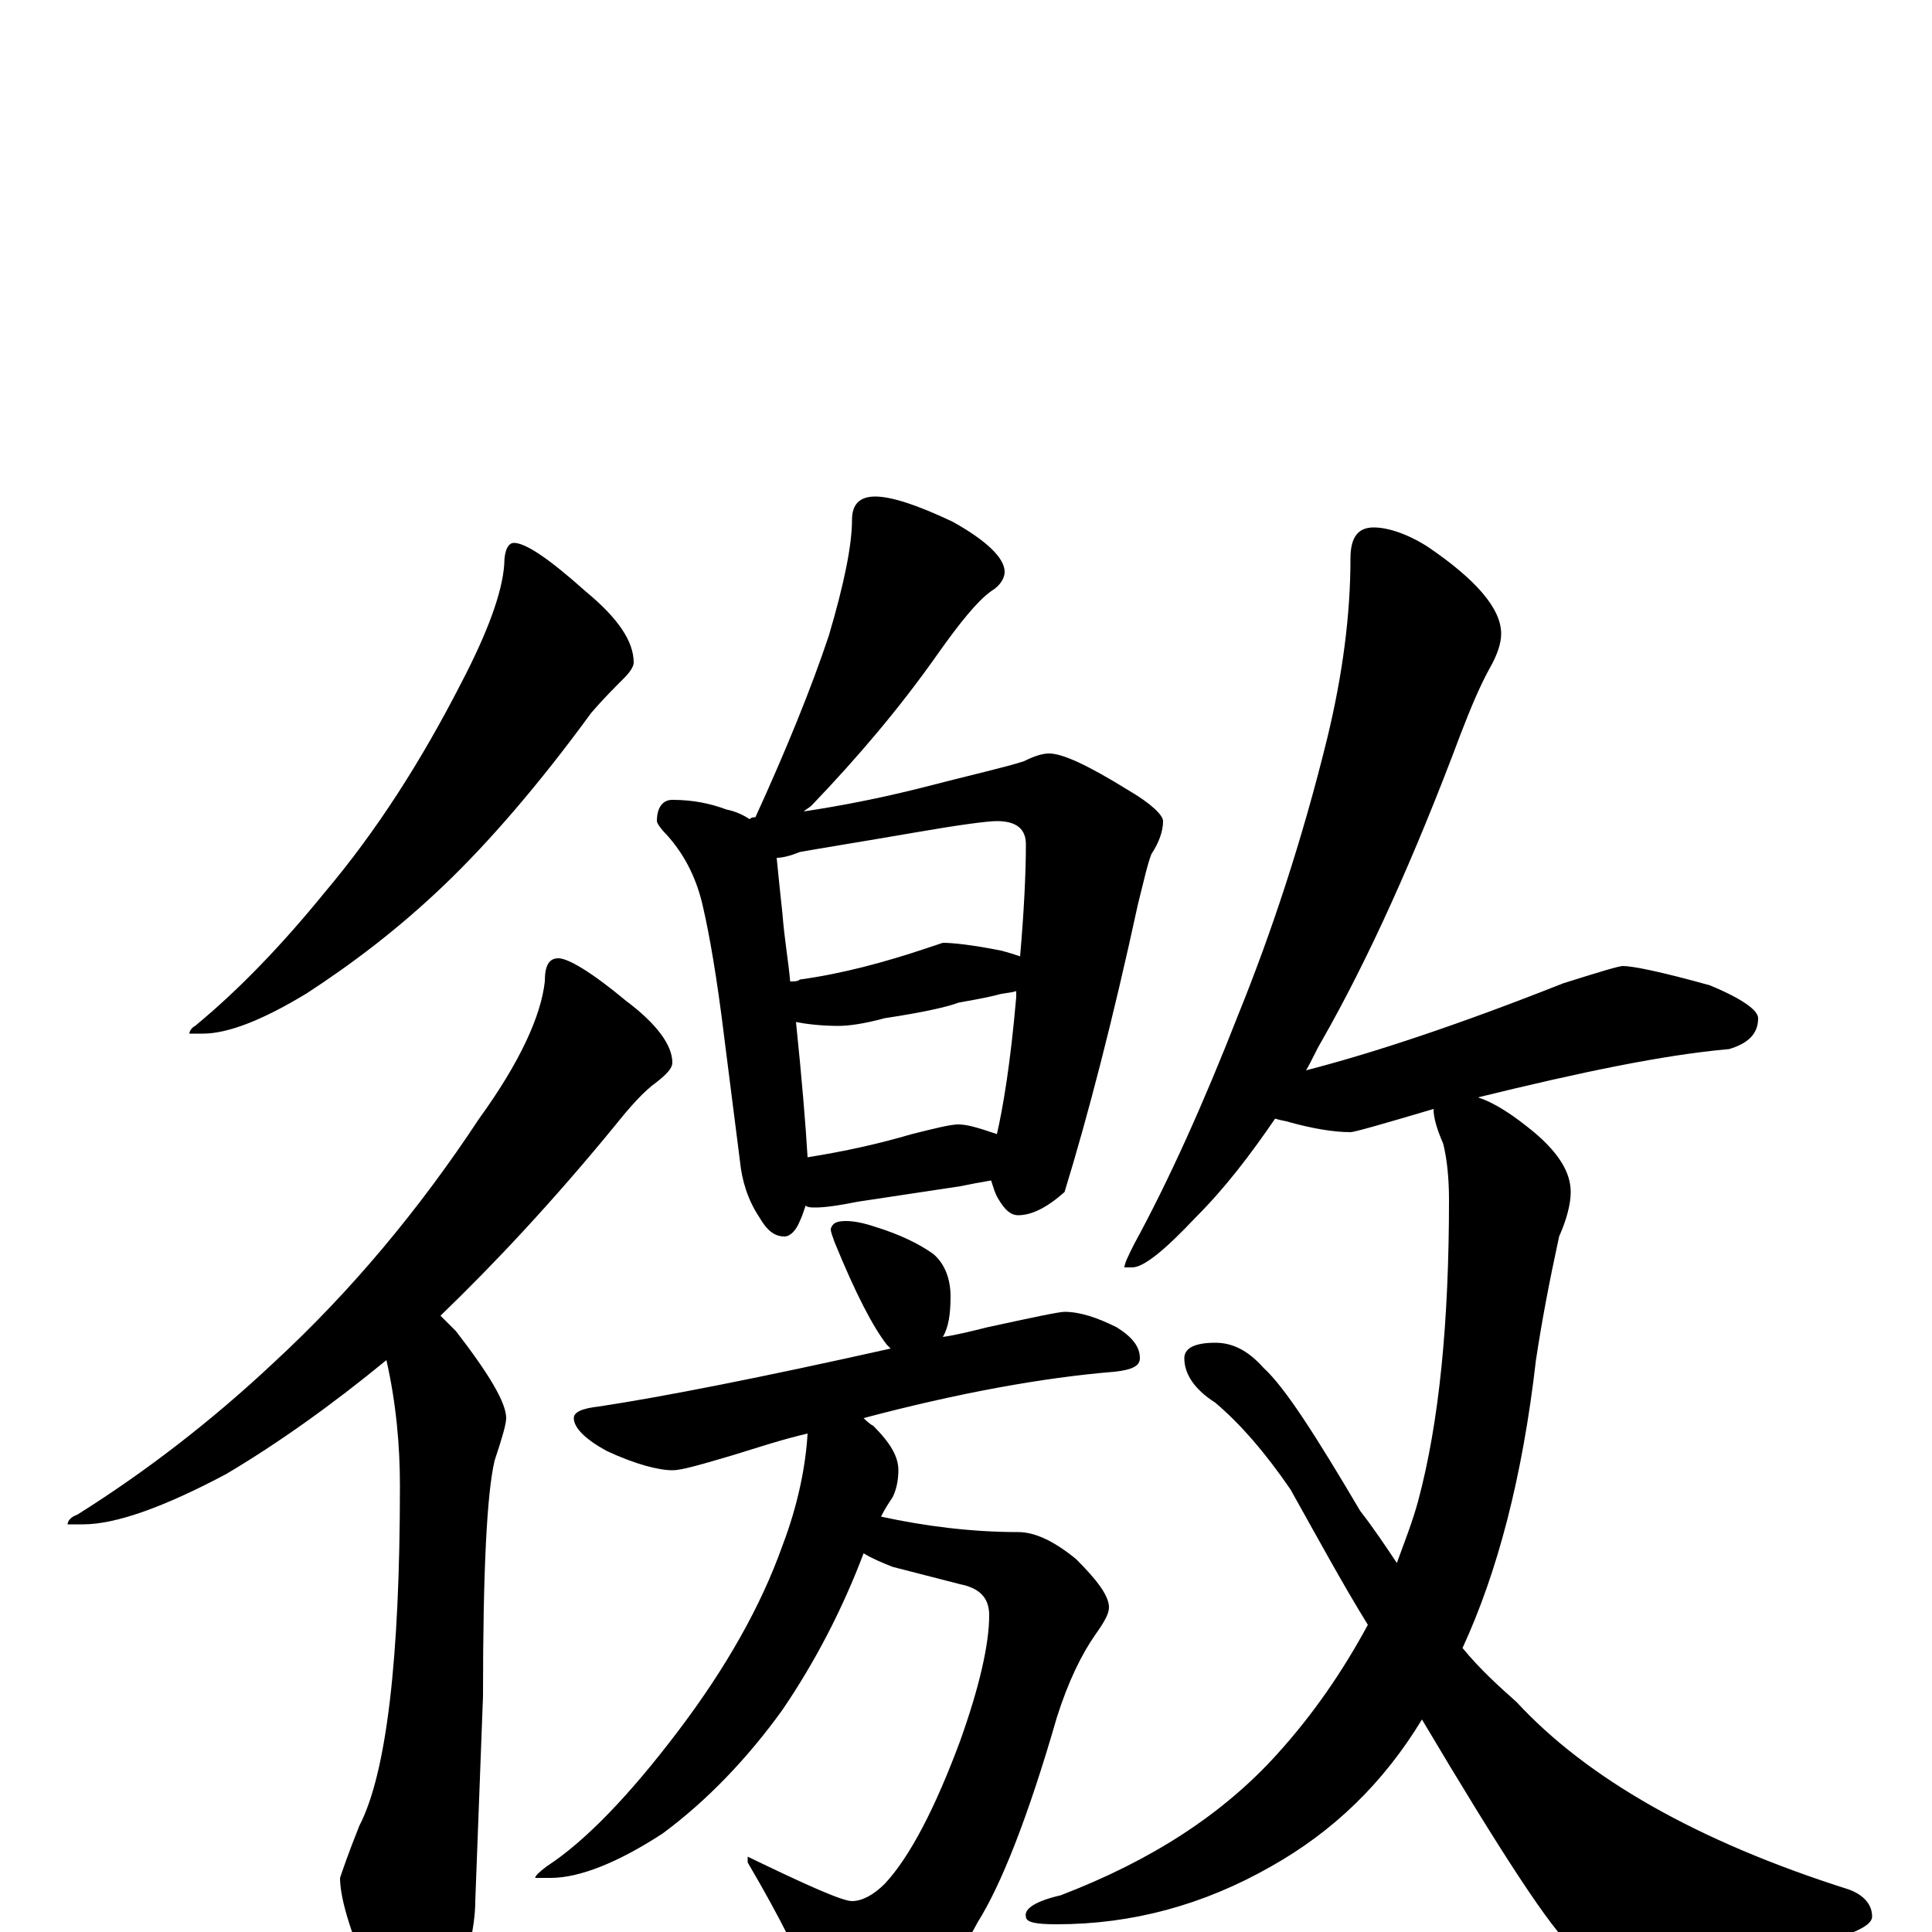 <?xml version="1.0" encoding="utf-8" ?>
<!DOCTYPE svg PUBLIC "-//W3C//DTD SVG 1.1//EN" "http://www.w3.org/Graphics/SVG/1.1/DTD/svg11.dtd">
<svg version="1.1" id="Layer_1" xmlns="http://www.w3.org/2000/svg" xmlns:xlink="http://www.w3.org/1999/xlink" x="0px" y="145px" width="1000px" height="1000px" viewBox="0 0 1000 1000" enable-background="new 0 0 1000 1000" xml:space="preserve">
<g id="Layer_1">
<path id="glyph" transform="matrix(1 0 0 -1 0 1000)" d="M266,719C272,719 284,711 303,694C320,680 328,668 328,657C328,655 326,652 323,649C318,644 312,638 306,631C279,594 253,564 230,542C206,519 182,501 159,486C136,472 118,465 105,465l-7,0C98,466 99,468 101,469C124,488 146,511 168,538C195,570 218,606 239,647C252,672 260,693 261,708C261,715 263,719 266,719M289,504C294,504 306,497 324,482C340,470 348,459 348,450C348,447 345,444 340,440C333,435 326,427 318,417C286,378 256,346 228,319C231,316 233,314 236,311C253,289 262,274 262,266C262,263 260,256 256,244C252,227 250,187 250,122l-4,-106C246,3 242,-14 235,-35C230,-50 224,-58 219,-58C210,-58 202,-49 195,-31C182,-3 176,17 176,28C177,31 180,40 186,55C200,82 207,141 207,231C207,252 205,274 200,296C172,273 144,253 117,237C85,220 60,211 43,211l-8,0C35,213 37,215 40,216C75,238 109,264 142,295C182,332 217,374 248,421C269,450 280,474 282,492C282,500 284,504 289,504M453,743C461,743 474,739 493,730C511,720 520,711 520,704C520,701 518,697 513,694C506,689 497,678 485,661C466,634 444,608 420,583C419,582 417,581 416,580C436,583 456,587 476,592C503,599 521,603 530,606C536,609 540,610 543,610C550,610 563,604 584,591C596,584 602,578 602,575C602,570 600,564 596,558C594,553 592,544 589,532C576,472 563,422 551,383C542,375 534,371 527,371C523,371 520,374 517,379C515,382 514,386 513,389C507,388 502,387 497,386l-53,-8C434,376 427,375 422,375C420,375 418,375 417,376C416,373 415,370 414,368C412,363 409,360 406,360C401,360 397,363 393,370C387,379 384,389 383,399l-8,63C371,495 367,517 364,530C361,544 355,557 345,568C342,571 340,574 340,575C340,582 343,586 348,586C359,586 368,584 376,581C381,580 385,578 388,576C389,577 390,577 391,577C407,612 420,644 429,671C437,698 441,718 441,731C441,739 445,743 453,743M418,401C437,404 455,408 472,413C484,416 492,418 496,418C501,418 507,416 516,413C519,426 523,449 526,484C526,485 526,486 526,487C523,486 519,486 516,485C508,483 501,482 496,481C491,479 478,476 458,473C447,470 439,469 434,469C425,469 417,470 412,471C415,442 417,418 418,401M409,492C411,492 413,492 414,493C436,496 458,502 479,509l9,3C493,512 503,511 518,508C522,507 525,506 528,505C530,528 531,548 531,563C531,571 526,575 516,575C511,575 496,573 473,569C444,564 425,561 414,559C409,557 405,556 402,556C403,546 404,536 405,527C406,514 408,503 409,492M438,368C442,368 447,367 453,365C466,361 476,356 483,351C489,346 492,338 492,329C492,320 491,313 488,308C495,309 503,311 511,313C534,318 548,321 551,321C559,321 568,318 578,313C586,308 590,303 590,297C590,293 586,291 577,290C540,287 496,279 447,266C448,265 450,263 452,262C461,253 465,246 465,239C465,234 464,229 462,225C460,222 458,219 456,215C479,210 503,207 527,207C536,207 546,202 557,193C568,182 574,174 574,168C574,165 572,161 567,154C560,144 553,130 547,111C532,59 518,24 506,5C495,-16 482,-31 467,-40C455,-47 445,-50 438,-50C431,-50 425,-44 421,-32C415,-15 404,7 387,36l0,3C418,24 436,16 441,16C446,16 452,19 458,25C471,39 484,64 497,99C507,127 512,149 512,164C512,173 507,178 497,180l-35,9C457,191 452,193 447,196C436,167 422,140 405,115C387,90 366,68 343,51C320,36 300,28 285,28l-8,0C277,29 279,31 283,34C303,47 326,71 351,104C376,137 394,169 405,200C413,221 417,241 418,258C405,255 393,251 380,247C363,242 353,239 348,239C341,239 329,242 314,249C303,255 297,261 297,266C297,269 301,271 310,272C343,277 394,287 461,302C460,303 460,303 459,304C452,313 443,330 432,357C431,360 430,362 430,364C431,367 433,368 438,368M711,727C718,727 728,724 739,717C764,700 777,685 777,672C777,667 775,661 771,654C766,645 761,633 756,620C732,556 708,503 684,461C681,456 679,451 676,446C711,455 756,470 809,491C828,497 838,500 840,500C845,500 860,497 885,490C902,483 910,477 910,473C910,465 905,460 895,457C861,454 818,445 765,432C774,429 783,423 794,414C807,403 813,393 813,383C813,377 811,369 807,360C802,337 798,316 795,296C788,235 775,186 757,147C766,136 776,127 785,119C821,80 878,47 957,22C965,19 969,14 969,8C969,5 965,2 957,-1C914,-16 878,-23 851,-23C836,-23 823,-18 814,-8C803,1 777,41 736,110C716,77 690,52 658,34C623,14 586,4 547,4C536,4 531,5 531,8C530,12 536,16 549,19C596,37 633,61 661,92C680,113 695,135 708,159C695,180 682,204 668,229C655,248 642,263 629,274C618,281 613,289 613,297C613,302 618,305 629,305C638,305 646,301 654,292C665,282 681,257 704,218C711,209 717,200 723,191C727,202 731,212 734,223C745,264 750,316 750,379C750,390 749,400 747,408C744,415 742,421 742,426C715,418 701,414 699,414C690,414 679,416 668,419C665,420 663,420 660,421C647,402 634,385 619,370C603,353 592,344 586,344l-4,0C582,346 584,350 587,356C605,389 623,429 641,475C658,517 674,565 687,618C695,651 699,682 699,711C699,722 703,727 711,727z"/>
</g>
</svg>

